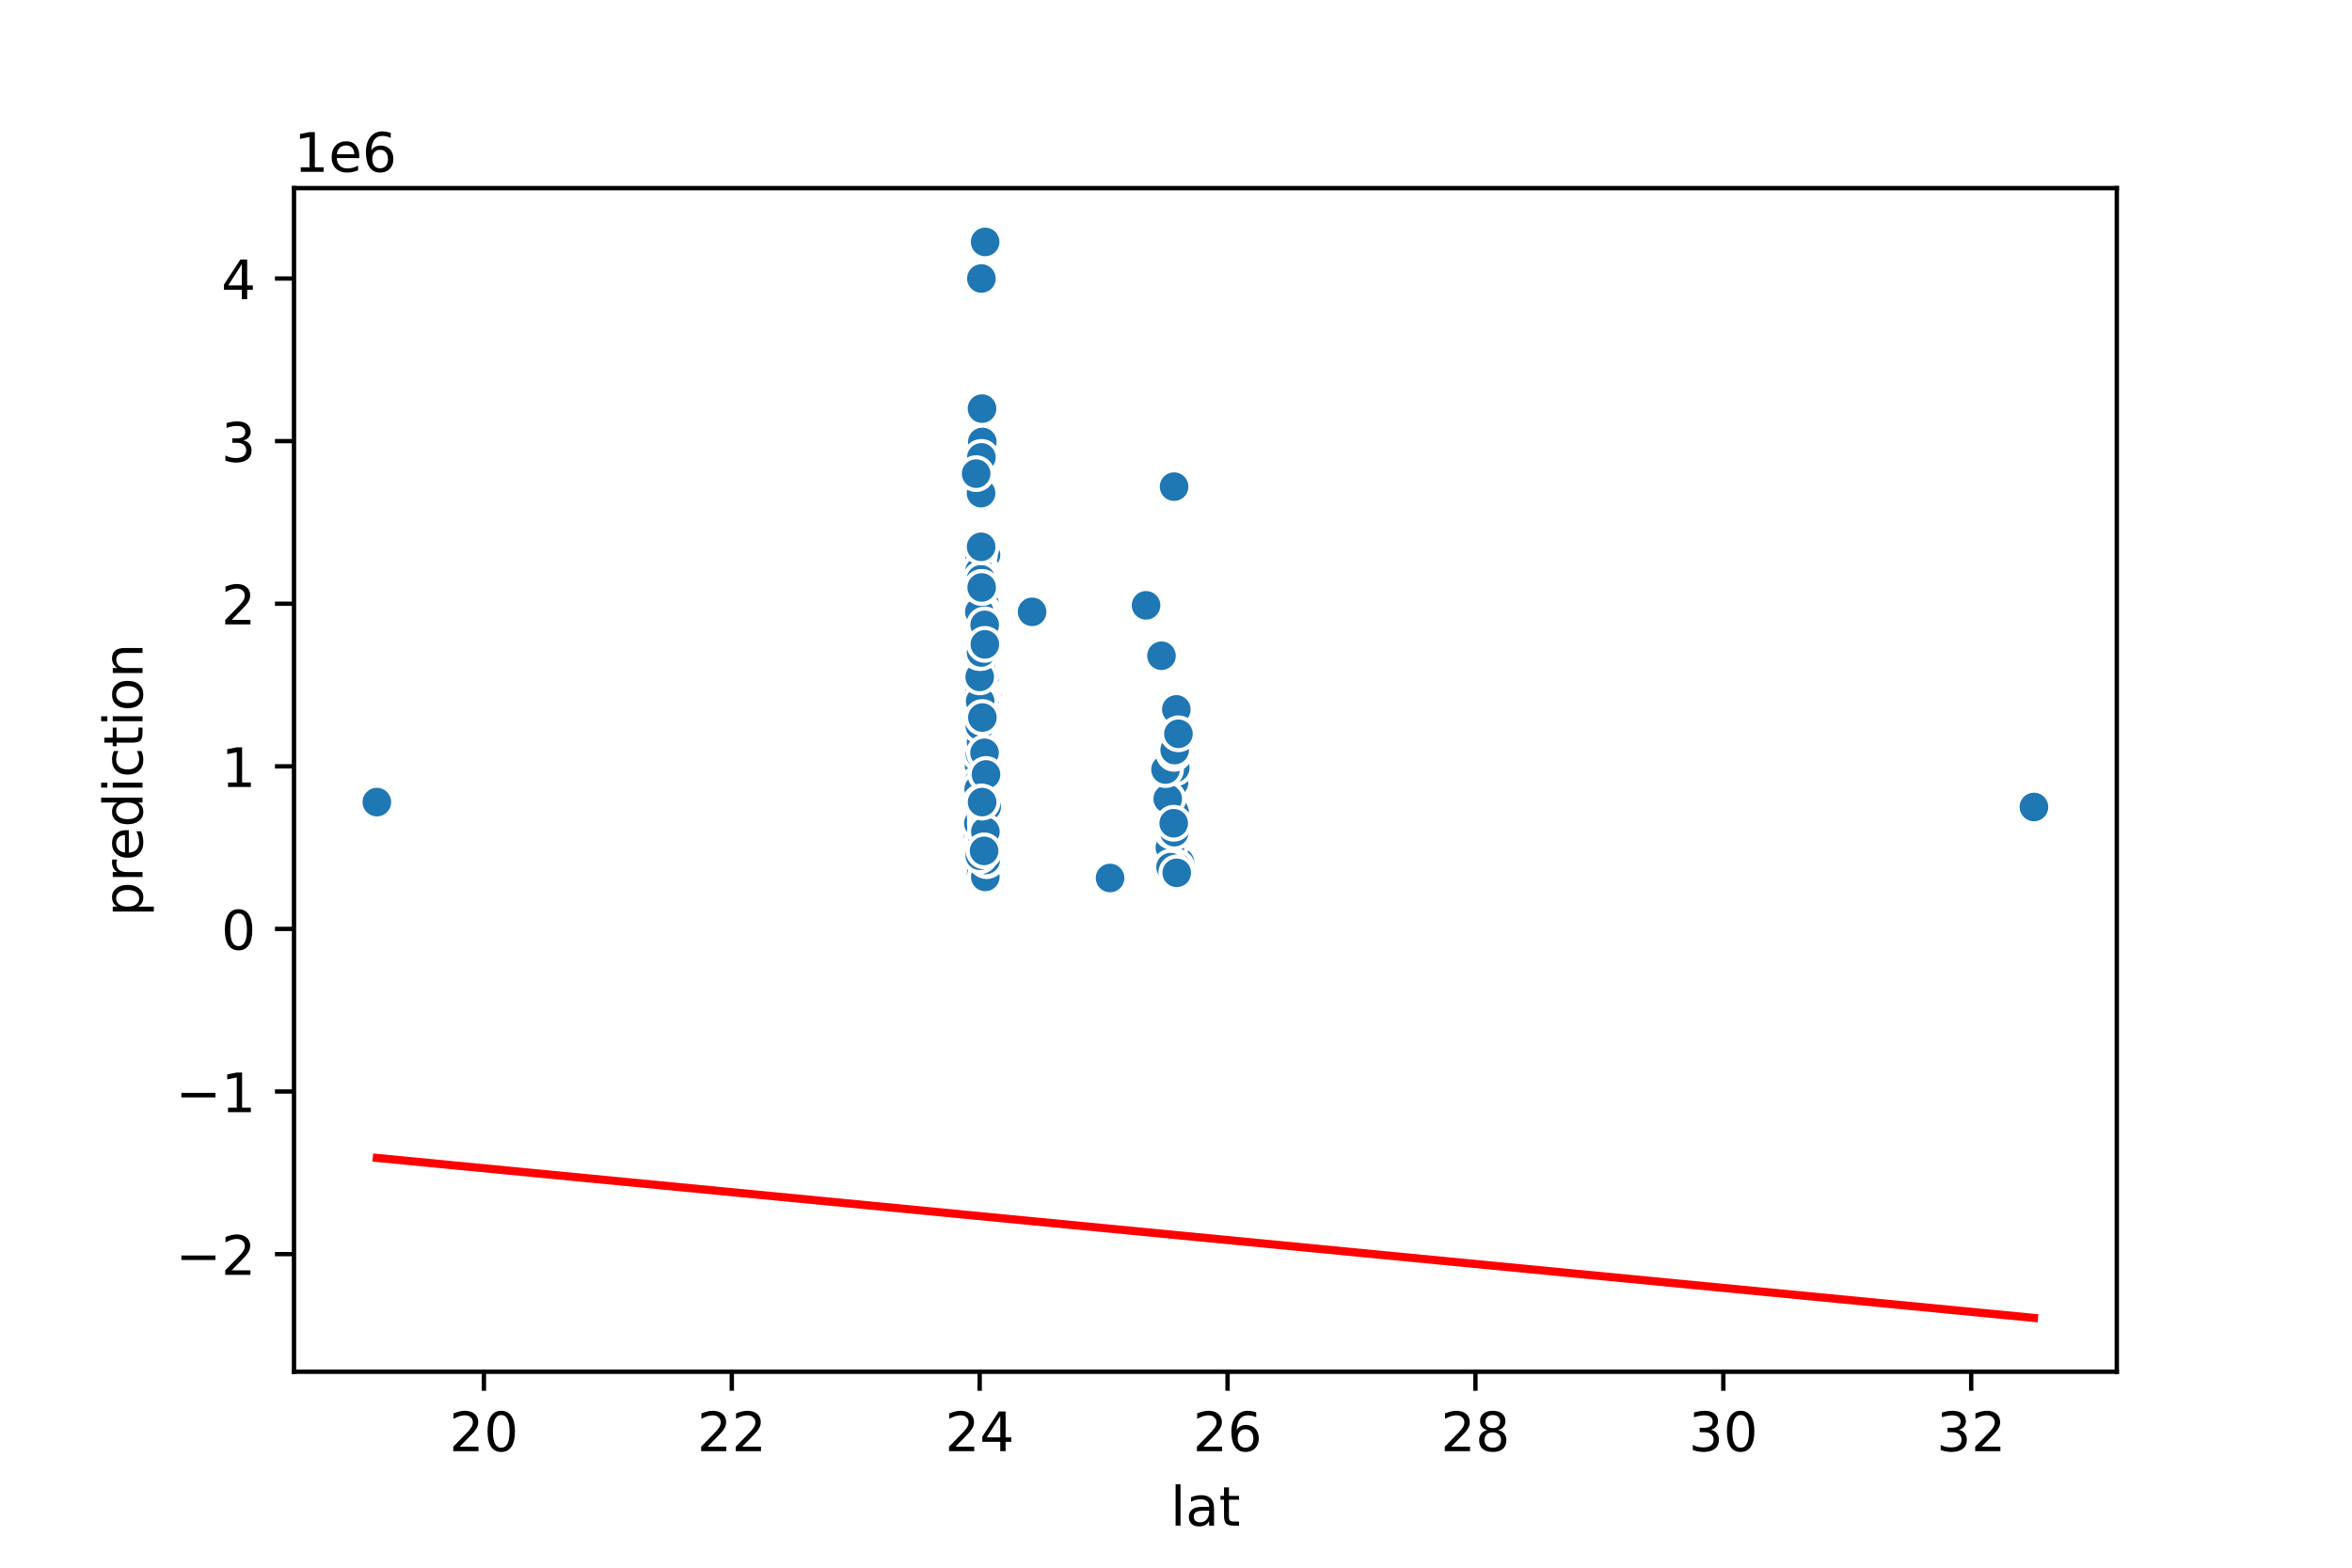 <?xml version="1.0" encoding="utf-8" standalone="no"?>
<!DOCTYPE svg PUBLIC "-//W3C//DTD SVG 1.1//EN"
  "http://www.w3.org/Graphics/SVG/1.1/DTD/svg11.dtd">
<!-- Created with matplotlib (https://matplotlib.org/) -->
<svg height="288pt" version="1.1" viewBox="0 0 432 288" width="432pt" xmlns="http://www.w3.org/2000/svg" xmlns:xlink="http://www.w3.org/1999/xlink">
 <defs>
  <style type="text/css">
*{stroke-linecap:butt;stroke-linejoin:round;}
  </style>
 </defs>
 <g id="figure_1">
  <g id="patch_1">
   <path d="M 0 288 
L 432 288 
L 432 0 
L 0 0 
z
" style="fill:#ffffff;"/>
  </g>
  <g id="axes_1">
   <g id="patch_2">
    <path d="M 54 252 
L 388.8 252 
L 388.8 34.56 
L 54 34.56 
z
" style="fill:#ffffff;"/>
   </g>
   <g id="PathCollection_1">
    <defs>
     <path d="M 0 3 
C 0.796 3 1.559 2.684 2.121 2.121 
C 2.684 1.559 3 0.796 3 0 
C 3 -0.796 2.684 -1.559 2.121 -2.121 
C 1.559 -2.684 0.796 -3 0 -3 
C -0.796 -3 -1.559 -2.684 -2.121 -2.121 
C -2.684 -1.559 -3 -0.796 -3 0 
C -3 0.796 -2.684 1.559 -2.121 2.121 
C -1.559 2.684 -0.796 3 0 3 
z
" id="m198ffb686a" style="stroke:#ffffff;stroke-width:0.75;"/>
    </defs>
    <g clip-path="url(#p51d5e6c3a3)">
     <use style="fill:#1f77b4;stroke:#ffffff;stroke-width:0.75;" x="180.692" xlink:href="#m198ffb686a" y="128.832"/>
     <use style="fill:#1f77b4;stroke:#ffffff;stroke-width:0.75;" x="181.103" xlink:href="#m198ffb686a" y="101.947"/>
     <use style="fill:#1f77b4;stroke:#ffffff;stroke-width:0.75;" x="180.023" xlink:href="#m198ffb686a" y="105.532"/>
     <use style="fill:#1f77b4;stroke:#ffffff;stroke-width:0.75;" x="179.836" xlink:href="#m198ffb686a" y="129.131"/>
     <use style="fill:#1f77b4;stroke:#ffffff;stroke-width:0.75;" x="179.888" xlink:href="#m198ffb686a" y="127.04"/>
     <use style="fill:#1f77b4;stroke:#ffffff;stroke-width:0.75;" x="181.353" xlink:href="#m198ffb686a" y="159.301"/>
     <use style="fill:#1f77b4;stroke:#ffffff;stroke-width:0.75;" x="180.115" xlink:href="#m198ffb686a" y="129.429"/>
     <use style="fill:#1f77b4;stroke:#ffffff;stroke-width:0.75;" x="180.495" xlink:href="#m198ffb686a" y="128.981"/>
     <use style="fill:#1f77b4;stroke:#ffffff;stroke-width:0.75;" x="180.282" xlink:href="#m198ffb686a" y="104.934"/>
     <use style="fill:#1f77b4;stroke:#ffffff;stroke-width:0.75;" x="180.873" xlink:href="#m198ffb686a" y="153.028"/>
     <use style="fill:#1f77b4;stroke:#ffffff;stroke-width:0.75;" x="181.406" xlink:href="#m198ffb686a" y="160.198"/>
     <use style="fill:#1f77b4;stroke:#ffffff;stroke-width:0.75;" x="180.012" xlink:href="#m198ffb686a" y="142.274"/>
     <use style="fill:#1f77b4;stroke:#ffffff;stroke-width:0.75;" x="181.023" xlink:href="#m198ffb686a" y="145.71"/>
     <use style="fill:#1f77b4;stroke:#ffffff;stroke-width:0.75;" x="181.284" xlink:href="#m198ffb686a" y="146.307"/>
     <use style="fill:#1f77b4;stroke:#ffffff;stroke-width:0.75;" x="180.287" xlink:href="#m198ffb686a" y="127.338"/>
     <use style="fill:#1f77b4;stroke:#ffffff;stroke-width:0.75;" x="180.261" xlink:href="#m198ffb686a" y="117.182"/>
     <use style="fill:#1f77b4;stroke:#ffffff;stroke-width:0.75;" x="215.887" xlink:href="#m198ffb686a" y="153.775"/>
     <use style="fill:#1f77b4;stroke:#ffffff;stroke-width:0.75;" x="181.015" xlink:href="#m198ffb686a" y="161.392"/>
     <use style="fill:#1f77b4;stroke:#ffffff;stroke-width:0.75;" x="179.95" xlink:href="#m198ffb686a" y="128.981"/>
     <use style="fill:#1f77b4;stroke:#ffffff;stroke-width:0.75;" x="180.607" xlink:href="#m198ffb686a" y="112.402"/>
     <use style="fill:#1f77b4;stroke:#ffffff;stroke-width:0.75;" x="180.308" xlink:href="#m198ffb686a" y="137.794"/>
     <use style="fill:#1f77b4;stroke:#ffffff;stroke-width:0.75;" x="215.751" xlink:href="#m198ffb686a" y="142.274"/>
     <use style="fill:#1f77b4;stroke:#ffffff;stroke-width:0.75;" x="215.765" xlink:href="#m198ffb686a" y="158.106"/>
     <use style="fill:#1f77b4;stroke:#ffffff;stroke-width:0.75;" x="215.725" xlink:href="#m198ffb686a" y="149.145"/>
     <use style="fill:#1f77b4;stroke:#ffffff;stroke-width:0.75;" x="216.195" xlink:href="#m198ffb686a" y="161.094"/>
     <use style="fill:#1f77b4;stroke:#ffffff;stroke-width:0.75;" x="179.899" xlink:href="#m198ffb686a" y="101.947"/>
     <use style="fill:#1f77b4;stroke:#ffffff;stroke-width:0.75;" x="180.83" xlink:href="#m198ffb686a" y="110.909"/>
     <use style="fill:#1f77b4;stroke:#ffffff;stroke-width:0.75;" x="180.041" xlink:href="#m198ffb686a" y="147.95"/>
     <use style="fill:#1f77b4;stroke:#ffffff;stroke-width:0.75;" x="181.151" xlink:href="#m198ffb686a" y="161.094"/>
     <use style="fill:#1f77b4;stroke:#ffffff;stroke-width:0.75;" x="180.137" xlink:href="#m198ffb686a" y="149.294"/>
     <use style="fill:#1f77b4;stroke:#ffffff;stroke-width:0.75;" x="180.587" xlink:href="#m198ffb686a" y="160.795"/>
     <use style="fill:#1f77b4;stroke:#ffffff;stroke-width:0.75;" x="203.893" xlink:href="#m198ffb686a" y="161.297"/>
     <use style="fill:#1f77b4;stroke:#ffffff;stroke-width:0.75;" x="180.097" xlink:href="#m198ffb686a" y="121.364"/>
     <use style="fill:#1f77b4;stroke:#ffffff;stroke-width:0.75;" x="181.408" xlink:href="#m198ffb686a" y="127.338"/>
     <use style="fill:#1f77b4;stroke:#ffffff;stroke-width:0.75;" x="179.852" xlink:href="#m198ffb686a" y="130.326"/>
     <use style="fill:#1f77b4;stroke:#ffffff;stroke-width:0.75;" x="181.039" xlink:href="#m198ffb686a" y="157.987"/>
     <use style="fill:#1f77b4;stroke:#ffffff;stroke-width:0.75;" x="216.477" xlink:href="#m198ffb686a" y="160.944"/>
     <use style="fill:#1f77b4;stroke:#ffffff;stroke-width:0.75;" x="180.903" xlink:href="#m198ffb686a" y="120.169"/>
     <use style="fill:#1f77b4;stroke:#ffffff;stroke-width:0.75;" x="181.007" xlink:href="#m198ffb686a" y="154.223"/>
     <use style="fill:#1f77b4;stroke:#ffffff;stroke-width:0.75;" x="179.908" xlink:href="#m198ffb686a" y="137.794"/>
     <use style="fill:#1f77b4;stroke:#ffffff;stroke-width:0.75;" x="181.151" xlink:href="#m198ffb686a" y="142.274"/>
     <use style="fill:#1f77b4;stroke:#ffffff;stroke-width:0.75;" x="213.333" xlink:href="#m198ffb686a" y="120.468"/>
     <use style="fill:#1f77b4;stroke:#ffffff;stroke-width:0.75;" x="189.573" xlink:href="#m198ffb686a" y="112.402"/>
     <use style="fill:#1f77b4;stroke:#ffffff;stroke-width:0.75;" x="179.867" xlink:href="#m198ffb686a" y="148.846"/>
     <use style="fill:#1f77b4;stroke:#ffffff;stroke-width:0.75;" x="180.162" xlink:href="#m198ffb686a" y="158.106"/>
     <use style="fill:#1f77b4;stroke:#ffffff;stroke-width:0.75;" x="179.894" xlink:href="#m198ffb686a" y="104.934"/>
     <use style="fill:#1f77b4;stroke:#ffffff;stroke-width:0.75;" x="179.875" xlink:href="#m198ffb686a" y="129.131"/>
     <use style="fill:#1f77b4;stroke:#ffffff;stroke-width:0.75;" x="181.306" xlink:href="#m198ffb686a" y="156.912"/>
     <use style="fill:#1f77b4;stroke:#ffffff;stroke-width:0.75;" x="180.06" xlink:href="#m198ffb686a" y="158.106"/>
     <use style="fill:#1f77b4;stroke:#ffffff;stroke-width:0.75;" x="215.647" xlink:href="#m198ffb686a" y="89.401"/>
     <use style="fill:#1f77b4;stroke:#ffffff;stroke-width:0.75;" x="181.252" xlink:href="#m198ffb686a" y="155.717"/>
     <use style="fill:#1f77b4;stroke:#ffffff;stroke-width:0.75;" x="180.185" xlink:href="#m198ffb686a" y="123.156"/>
     <use style="fill:#1f77b4;stroke:#ffffff;stroke-width:0.75;" x="180.843" xlink:href="#m198ffb686a" y="121.364"/>
     <use style="fill:#1f77b4;stroke:#ffffff;stroke-width:0.75;" x="180.639" xlink:href="#m198ffb686a" y="127.338"/>
     <use style="fill:#1f77b4;stroke:#ffffff;stroke-width:0.75;" x="180.188" xlink:href="#m198ffb686a" y="120.169"/>
     <use style="fill:#1f77b4;stroke:#ffffff;stroke-width:0.75;" x="180.111" xlink:href="#m198ffb686a" y="148.697"/>
     <use style="fill:#1f77b4;stroke:#ffffff;stroke-width:0.75;" x="180.208" xlink:href="#m198ffb686a" y="133.313"/>
     <use style="fill:#1f77b4;stroke:#ffffff;stroke-width:0.75;" x="180.956" xlink:href="#m198ffb686a" y="131.819"/>
     <use style="fill:#1f77b4;stroke:#ffffff;stroke-width:0.75;" x="181.138" xlink:href="#m198ffb686a" y="157.21"/>
     <use style="fill:#1f77b4;stroke:#ffffff;stroke-width:0.75;" x="180.24" xlink:href="#m198ffb686a" y="151.833"/>
     <use style="fill:#1f77b4;stroke:#ffffff;stroke-width:0.75;" x="181.334" xlink:href="#m198ffb686a" y="145.262"/>
     <use style="fill:#1f77b4;stroke:#ffffff;stroke-width:0.75;" x="180.192" xlink:href="#m198ffb686a" y="125.845"/>
     <use style="fill:#1f77b4;stroke:#ffffff;stroke-width:0.75;" x="181.123" xlink:href="#m198ffb686a" y="137.794"/>
     <use style="fill:#1f77b4;stroke:#ffffff;stroke-width:0.75;" x="179.998" xlink:href="#m198ffb686a" y="149.145"/>
     <use style="fill:#1f77b4;stroke:#ffffff;stroke-width:0.75;" x="180.555" xlink:href="#m198ffb686a" y="90.596"/>
     <use style="fill:#1f77b4;stroke:#ffffff;stroke-width:0.75;" x="180.161" xlink:href="#m198ffb686a" y="133.014"/>
     <use style="fill:#1f77b4;stroke:#ffffff;stroke-width:0.75;" x="215.641" xlink:href="#m198ffb686a" y="143.768"/>
     <use style="fill:#1f77b4;stroke:#ffffff;stroke-width:0.75;" x="180.256" xlink:href="#m198ffb686a" y="133.313"/>
     <use style="fill:#1f77b4;stroke:#ffffff;stroke-width:0.75;" x="181.36" xlink:href="#m198ffb686a" y="140.781"/>
     <use style="fill:#1f77b4;stroke:#ffffff;stroke-width:0.75;" x="181.306" xlink:href="#m198ffb686a" y="160.198"/>
     <use style="fill:#1f77b4;stroke:#ffffff;stroke-width:0.75;" x="180.165" xlink:href="#m198ffb686a" y="156.015"/>
     <use style="fill:#1f77b4;stroke:#ffffff;stroke-width:0.75;" x="180.793" xlink:href="#m198ffb686a" y="156.464"/>
     <use style="fill:#1f77b4;stroke:#ffffff;stroke-width:0.75;" x="180.168" xlink:href="#m198ffb686a" y="150.041"/>
     <use style="fill:#1f77b4;stroke:#ffffff;stroke-width:0.75;" x="180.716" xlink:href="#m198ffb686a" y="82.53"/>
     <use style="fill:#1f77b4;stroke:#ffffff;stroke-width:0.75;" x="215.037" xlink:href="#m198ffb686a" y="151.236"/>
     <use style="fill:#1f77b4;stroke:#ffffff;stroke-width:0.75;" x="181.015" xlink:href="#m198ffb686a" y="155.866"/>
     <use style="fill:#1f77b4;stroke:#ffffff;stroke-width:0.75;" x="181.315" xlink:href="#m198ffb686a" y="151.983"/>
     <use style="fill:#1f77b4;stroke:#ffffff;stroke-width:0.75;" x="180.201" xlink:href="#m198ffb686a" y="133.313"/>
     <use style="fill:#1f77b4;stroke:#ffffff;stroke-width:0.75;" x="180.815" xlink:href="#m198ffb686a" y="145.71"/>
     <use style="fill:#1f77b4;stroke:#ffffff;stroke-width:0.75;" x="216.727" xlink:href="#m198ffb686a" y="158.405"/>
     <use style="fill:#1f77b4;stroke:#ffffff;stroke-width:0.75;" x="210.502" xlink:href="#m198ffb686a" y="111.207"/>
     <use style="fill:#1f77b4;stroke:#ffffff;stroke-width:0.75;" x="181.054" xlink:href="#m198ffb686a" y="131.969"/>
     <use style="fill:#1f77b4;stroke:#ffffff;stroke-width:0.75;" x="180.806" xlink:href="#m198ffb686a" y="140.93"/>
     <use style="fill:#1f77b4;stroke:#ffffff;stroke-width:0.75;" x="180.107" xlink:href="#m198ffb686a" y="151.236"/>
     <use style="fill:#1f77b4;stroke:#ffffff;stroke-width:0.75;" x="180.24" xlink:href="#m198ffb686a" y="123.604"/>
     <use style="fill:#1f77b4;stroke:#ffffff;stroke-width:0.75;" x="181.009" xlink:href="#m198ffb686a" y="134.806"/>
     <use style="fill:#1f77b4;stroke:#ffffff;stroke-width:0.75;" x="179.466" xlink:href="#m198ffb686a" y="160.198"/>
     <use style="fill:#1f77b4;stroke:#ffffff;stroke-width:0.75;" x="180.111" xlink:href="#m198ffb686a" y="158.106"/>
     <use style="fill:#1f77b4;stroke:#ffffff;stroke-width:0.75;" x="181.42" xlink:href="#m198ffb686a" y="153.178"/>
     <use style="fill:#1f77b4;stroke:#ffffff;stroke-width:0.75;" x="180.948" xlink:href="#m198ffb686a" y="152.73"/>
     <use style="fill:#1f77b4;stroke:#ffffff;stroke-width:0.75;" x="180.723" xlink:href="#m198ffb686a" y="147.95"/>
     <use style="fill:#1f77b4;stroke:#ffffff;stroke-width:0.75;" x="180.867" xlink:href="#m198ffb686a" y="136.3"/>
     <use style="fill:#1f77b4;stroke:#ffffff;stroke-width:0.75;" x="179.997" xlink:href="#m198ffb686a" y="139.287"/>
     <use style="fill:#1f77b4;stroke:#ffffff;stroke-width:0.75;" x="180.082" xlink:href="#m198ffb686a" y="151.833"/>
     <use style="fill:#1f77b4;stroke:#ffffff;stroke-width:0.75;" x="180.155" xlink:href="#m198ffb686a" y="118.377"/>
     <use style="fill:#1f77b4;stroke:#ffffff;stroke-width:0.75;" x="215.859" xlink:href="#m198ffb686a" y="141.079"/>
     <use style="fill:#1f77b4;stroke:#ffffff;stroke-width:0.75;" x="180.189" xlink:href="#m198ffb686a" y="157.24"/>
     <use style="fill:#1f77b4;stroke:#ffffff;stroke-width:0.75;" x="180.94" xlink:href="#m198ffb686a" y="125.845"/>
     <use style="fill:#1f77b4;stroke:#ffffff;stroke-width:0.75;" x="180.173" xlink:href="#m198ffb686a" y="141.378"/>
     <use style="fill:#1f77b4;stroke:#ffffff;stroke-width:0.75;" x="180.724" xlink:href="#m198ffb686a" y="131.819"/>
     <use style="fill:#1f77b4;stroke:#ffffff;stroke-width:0.75;" x="181.103" xlink:href="#m198ffb686a" y="141.378"/>
     <use style="fill:#1f77b4;stroke:#ffffff;stroke-width:0.75;" x="181.248" xlink:href="#m198ffb686a" y="150.041"/>
     <use style="fill:#1f77b4;stroke:#ffffff;stroke-width:0.75;" x="180.89" xlink:href="#m198ffb686a" y="143.32"/>
     <use style="fill:#1f77b4;stroke:#ffffff;stroke-width:0.75;" x="214.877" xlink:href="#m198ffb686a" y="155.708"/>
     <use style="fill:#1f77b4;stroke:#ffffff;stroke-width:0.75;" x="180.326" xlink:href="#m198ffb686a" y="156.015"/>
     <use style="fill:#1f77b4;stroke:#ffffff;stroke-width:0.75;" x="180.862" xlink:href="#m198ffb686a" y="124.351"/>
     <use style="fill:#1f77b4;stroke:#ffffff;stroke-width:0.75;" x="180.445" xlink:href="#m198ffb686a" y="145.859"/>
     <use style="fill:#1f77b4;stroke:#ffffff;stroke-width:0.75;" x="181.136" xlink:href="#m198ffb686a" y="129.728"/>
     <use style="fill:#1f77b4;stroke:#ffffff;stroke-width:0.75;" x="180.937" xlink:href="#m198ffb686a" y="144.813"/>
     <use style="fill:#1f77b4;stroke:#ffffff;stroke-width:0.75;" x="179.846" xlink:href="#m198ffb686a" y="124.351"/>
     <use style="fill:#1f77b4;stroke:#ffffff;stroke-width:0.75;" x="180.369" xlink:href="#m198ffb686a" y="149.444"/>
     <use style="fill:#1f77b4;stroke:#ffffff;stroke-width:0.75;" x="180.122" xlink:href="#m198ffb686a" y="145.321"/>
     <use style="fill:#1f77b4;stroke:#ffffff;stroke-width:0.75;" x="180.761" xlink:href="#m198ffb686a" y="152.73"/>
     <use style="fill:#1f77b4;stroke:#ffffff;stroke-width:0.75;" x="180.889" xlink:href="#m198ffb686a" y="137.794"/>
     <use style="fill:#1f77b4;stroke:#ffffff;stroke-width:0.75;" x="215.842" xlink:href="#m198ffb686a" y="160.716"/>
     <use style="fill:#1f77b4;stroke:#ffffff;stroke-width:0.75;" x="180.846" xlink:href="#m198ffb686a" y="143.171"/>
     <use style="fill:#1f77b4;stroke:#ffffff;stroke-width:0.75;" x="180.164" xlink:href="#m198ffb686a" y="157.21"/>
     <use style="fill:#1f77b4;stroke:#ffffff;stroke-width:0.75;" x="179.71" xlink:href="#m198ffb686a" y="127.338"/>
     <use style="fill:#1f77b4;stroke:#ffffff;stroke-width:0.75;" x="180.377" xlink:href="#m198ffb686a" y="146.158"/>
     <use style="fill:#1f77b4;stroke:#ffffff;stroke-width:0.75;" x="180.427" xlink:href="#m198ffb686a" y="81.186"/>
     <use style="fill:#1f77b4;stroke:#ffffff;stroke-width:0.75;" x="180.257" xlink:href="#m198ffb686a" y="84.024"/>
     <use style="fill:#1f77b4;stroke:#ffffff;stroke-width:0.75;" x="214.482" xlink:href="#m198ffb686a" y="146.755"/>
     <use style="fill:#1f77b4;stroke:#ffffff;stroke-width:0.75;" x="180.945" xlink:href="#m198ffb686a" y="44.444"/>
     <use style="fill:#1f77b4;stroke:#ffffff;stroke-width:0.75;" x="180.128" xlink:href="#m198ffb686a" y="131.819"/>
     <use style="fill:#1f77b4;stroke:#ffffff;stroke-width:0.75;" x="181.439" xlink:href="#m198ffb686a" y="160.048"/>
     <use style="fill:#1f77b4;stroke:#ffffff;stroke-width:0.75;" x="180.219" xlink:href="#m198ffb686a" y="106.428"/>
     <use style="fill:#1f77b4;stroke:#ffffff;stroke-width:0.75;" x="179.862" xlink:href="#m198ffb686a" y="148.249"/>
     <use style="fill:#1f77b4;stroke:#ffffff;stroke-width:0.75;" x="180.114" xlink:href="#m198ffb686a" y="152.132"/>
     <use style="fill:#1f77b4;stroke:#ffffff;stroke-width:0.75;" x="180.551" xlink:href="#m198ffb686a" y="113.896"/>
     <use style="fill:#1f77b4;stroke:#ffffff;stroke-width:0.75;" x="179.981" xlink:href="#m198ffb686a" y="125.845"/>
     <use style="fill:#1f77b4;stroke:#ffffff;stroke-width:0.75;" x="180.492" xlink:href="#m198ffb686a" y="116.136"/>
     <use style="fill:#1f77b4;stroke:#ffffff;stroke-width:0.75;" x="181.094" xlink:href="#m198ffb686a" y="129.728"/>
     <use style="fill:#1f77b4;stroke:#ffffff;stroke-width:0.75;" x="181.096" xlink:href="#m198ffb686a" y="147.353"/>
     <use style="fill:#1f77b4;stroke:#ffffff;stroke-width:0.75;" x="180.633" xlink:href="#m198ffb686a" y="138.092"/>
     <use style="fill:#1f77b4;stroke:#ffffff;stroke-width:0.75;" x="181.258" xlink:href="#m198ffb686a" y="156.464"/>
     <use style="fill:#1f77b4;stroke:#ffffff;stroke-width:0.75;" x="179.675" xlink:href="#m198ffb686a" y="154.223"/>
     <use style="fill:#1f77b4;stroke:#ffffff;stroke-width:0.75;" x="180.712" xlink:href="#m198ffb686a" y="134.806"/>
     <use style="fill:#1f77b4;stroke:#ffffff;stroke-width:0.75;" x="181.095" xlink:href="#m198ffb686a" y="151.236"/>
     <use style="fill:#1f77b4;stroke:#ffffff;stroke-width:0.75;" x="180.568" xlink:href="#m198ffb686a" y="148.249"/>
     <use style="fill:#1f77b4;stroke:#ffffff;stroke-width:0.75;" x="180.095" xlink:href="#m198ffb686a" y="127.04"/>
     <use style="fill:#1f77b4;stroke:#ffffff;stroke-width:0.75;" x="181.013" xlink:href="#m198ffb686a" y="161.094"/>
     <use style="fill:#1f77b4;stroke:#ffffff;stroke-width:0.75;" x="180.591" xlink:href="#m198ffb686a" y="133.313"/>
     <use style="fill:#1f77b4;stroke:#ffffff;stroke-width:0.75;" x="180.087" xlink:href="#m198ffb686a" y="144.067"/>
     <use style="fill:#1f77b4;stroke:#ffffff;stroke-width:0.75;" x="180.974" xlink:href="#m198ffb686a" y="160.795"/>
     <use style="fill:#1f77b4;stroke:#ffffff;stroke-width:0.75;" x="180.559" xlink:href="#m198ffb686a" y="152.132"/>
     <use style="fill:#1f77b4;stroke:#ffffff;stroke-width:0.75;" x="180.074" xlink:href="#m198ffb686a" y="151.236"/>
     <use style="fill:#1f77b4;stroke:#ffffff;stroke-width:0.75;" x="180.169" xlink:href="#m198ffb686a" y="134.806"/>
     <use style="fill:#1f77b4;stroke:#ffffff;stroke-width:0.75;" x="181.318" xlink:href="#m198ffb686a" y="159.899"/>
     <use style="fill:#1f77b4;stroke:#ffffff;stroke-width:0.75;" x="179.955" xlink:href="#m198ffb686a" y="152.879"/>
     <use style="fill:#1f77b4;stroke:#ffffff;stroke-width:0.75;" x="180.959" xlink:href="#m198ffb686a" y="154.223"/>
     <use style="fill:#1f77b4;stroke:#ffffff;stroke-width:0.75;" x="180.276" xlink:href="#m198ffb686a" y="135.105"/>
     <use style="fill:#1f77b4;stroke:#ffffff;stroke-width:0.75;" x="181.259" xlink:href="#m198ffb686a" y="159.899"/>
     <use style="fill:#1f77b4;stroke:#ffffff;stroke-width:0.75;" x="181.205" xlink:href="#m198ffb686a" y="150.34"/>
     <use style="fill:#1f77b4;stroke:#ffffff;stroke-width:0.75;" x="214.077" xlink:href="#m198ffb686a" y="141.378"/>
     <use style="fill:#1f77b4;stroke:#ffffff;stroke-width:0.75;" x="181.103" xlink:href="#m198ffb686a" y="145.262"/>
     <use style="fill:#1f77b4;stroke:#ffffff;stroke-width:0.75;" x="179.918" xlink:href="#m198ffb686a" y="148.249"/>
     <use style="fill:#1f77b4;stroke:#ffffff;stroke-width:0.75;" x="180.793" xlink:href="#m198ffb686a" y="157.21"/>
     <use style="fill:#1f77b4;stroke:#ffffff;stroke-width:0.75;" x="180.683" xlink:href="#m198ffb686a" y="130.326"/>
     <use style="fill:#1f77b4;stroke:#ffffff;stroke-width:0.75;" x="180.255" xlink:href="#m198ffb686a" y="51.165"/>
     <use style="fill:#1f77b4;stroke:#ffffff;stroke-width:0.75;" x="180.241" xlink:href="#m198ffb686a" y="119.87"/>
     <use style="fill:#1f77b4;stroke:#ffffff;stroke-width:0.75;" x="181.365" xlink:href="#m198ffb686a" y="156.762"/>
     <use style="fill:#1f77b4;stroke:#ffffff;stroke-width:0.75;" x="181.226" xlink:href="#m198ffb686a" y="157.21"/>
     <use style="fill:#1f77b4;stroke:#ffffff;stroke-width:0.75;" x="216.101" xlink:href="#m198ffb686a" y="160.795"/>
     <use style="fill:#1f77b4;stroke:#ffffff;stroke-width:0.75;" x="179.674" xlink:href="#m198ffb686a" y="160.795"/>
     <use style="fill:#1f77b4;stroke:#ffffff;stroke-width:0.75;" x="180.209" xlink:href="#m198ffb686a" y="127.338"/>
     <use style="fill:#1f77b4;stroke:#ffffff;stroke-width:0.75;" x="180.045" xlink:href="#m198ffb686a" y="142.005"/>
     <use style="fill:#1f77b4;stroke:#ffffff;stroke-width:0.75;" x="180.695" xlink:href="#m198ffb686a" y="122.858"/>
     <use style="fill:#1f77b4;stroke:#ffffff;stroke-width:0.75;" x="180.149" xlink:href="#m198ffb686a" y="122.26"/>
     <use style="fill:#1f77b4;stroke:#ffffff;stroke-width:0.75;" x="181.121" xlink:href="#m198ffb686a" y="131.819"/>
     <use style="fill:#1f77b4;stroke:#ffffff;stroke-width:0.75;" x="181.213" xlink:href="#m198ffb686a" y="142.274"/>
     <use style="fill:#1f77b4;stroke:#ffffff;stroke-width:0.75;" x="180.95" xlink:href="#m198ffb686a" y="160.198"/>
     <use style="fill:#1f77b4;stroke:#ffffff;stroke-width:0.75;" x="180.955" xlink:href="#m198ffb686a" y="153.327"/>
     <use style="fill:#1f77b4;stroke:#ffffff;stroke-width:0.75;" x="181.064" xlink:href="#m198ffb686a" y="154.223"/>
     <use style="fill:#1f77b4;stroke:#ffffff;stroke-width:0.75;" x="373.582" xlink:href="#m198ffb686a" y="148.249"/>
     <use style="fill:#1f77b4;stroke:#ffffff;stroke-width:0.75;" x="179.545" xlink:href="#m198ffb686a" y="147.054"/>
     <use style="fill:#1f77b4;stroke:#ffffff;stroke-width:0.75;" x="180.618" xlink:href="#m198ffb686a" y="113.896"/>
     <use style="fill:#1f77b4;stroke:#ffffff;stroke-width:0.75;" x="180.343" xlink:href="#m198ffb686a" y="152.73"/>
     <use style="fill:#1f77b4;stroke:#ffffff;stroke-width:0.75;" x="180.875" xlink:href="#m198ffb686a" y="146.755"/>
     <use style="fill:#1f77b4;stroke:#ffffff;stroke-width:0.75;" x="180.732" xlink:href="#m198ffb686a" y="155.119"/>
     <use style="fill:#1f77b4;stroke:#ffffff;stroke-width:0.75;" x="180.227" xlink:href="#m198ffb686a" y="114.195"/>
     <use style="fill:#1f77b4;stroke:#ffffff;stroke-width:0.75;" x="179.895" xlink:href="#m198ffb686a" y="149.503"/>
     <use style="fill:#1f77b4;stroke:#ffffff;stroke-width:0.75;" x="216.124" xlink:href="#m198ffb686a" y="159.301"/>
     <use style="fill:#1f77b4;stroke:#ffffff;stroke-width:0.75;" x="215.008" xlink:href="#m198ffb686a" y="159.301"/>
     <use style="fill:#1f77b4;stroke:#ffffff;stroke-width:0.75;" x="180.886" xlink:href="#m198ffb686a" y="149.892"/>
     <use style="fill:#1f77b4;stroke:#ffffff;stroke-width:0.75;" x="181.222" xlink:href="#m198ffb686a" y="161.392"/>
     <use style="fill:#1f77b4;stroke:#ffffff;stroke-width:0.75;" x="179.63" xlink:href="#m198ffb686a" y="159.899"/>
     <use style="fill:#1f77b4;stroke:#ffffff;stroke-width:0.75;" x="179.883" xlink:href="#m198ffb686a" y="141.378"/>
     <use style="fill:#1f77b4;stroke:#ffffff;stroke-width:0.75;" x="180.605" xlink:href="#m198ffb686a" y="112.402"/>
     <use style="fill:#1f77b4;stroke:#ffffff;stroke-width:0.75;" x="216.059" xlink:href="#m198ffb686a" y="130.326"/>
     <use style="fill:#1f77b4;stroke:#ffffff;stroke-width:0.75;" x="181.514" xlink:href="#m198ffb686a" y="158.853"/>
     <use style="fill:#1f77b4;stroke:#ffffff;stroke-width:0.75;" x="180.196" xlink:href="#m198ffb686a" y="90.596"/>
     <use style="fill:#1f77b4;stroke:#ffffff;stroke-width:0.75;" x="180.352" xlink:href="#m198ffb686a" y="143.768"/>
     <use style="fill:#1f77b4;stroke:#ffffff;stroke-width:0.75;" x="180.281" xlink:href="#m198ffb686a" y="157.509"/>
     <use style="fill:#1f77b4;stroke:#ffffff;stroke-width:0.75;" x="180.901" xlink:href="#m198ffb686a" y="129.728"/>
     <use style="fill:#1f77b4;stroke:#ffffff;stroke-width:0.75;" x="179.656" xlink:href="#m198ffb686a" y="157.21"/>
     <use style="fill:#1f77b4;stroke:#ffffff;stroke-width:0.75;" x="180.169" xlink:href="#m198ffb686a" y="134.806"/>
     <use style="fill:#1f77b4;stroke:#ffffff;stroke-width:0.75;" x="180.304" xlink:href="#m198ffb686a" y="156.314"/>
     <use style="fill:#1f77b4;stroke:#ffffff;stroke-width:0.75;" x="180.386" xlink:href="#m198ffb686a" y="116.883"/>
     <use style="fill:#1f77b4;stroke:#ffffff;stroke-width:0.75;" x="179.878" xlink:href="#m198ffb686a" y="112.402"/>
     <use style="fill:#1f77b4;stroke:#ffffff;stroke-width:0.75;" x="180.162" xlink:href="#m198ffb686a" y="158.704"/>
     <use style="fill:#1f77b4;stroke:#ffffff;stroke-width:0.75;" x="181.319" xlink:href="#m198ffb686a" y="157.21"/>
     <use style="fill:#1f77b4;stroke:#ffffff;stroke-width:0.75;" x="180.247" xlink:href="#m198ffb686a" y="159.301"/>
     <use style="fill:#1f77b4;stroke:#ffffff;stroke-width:0.75;" x="179.841" xlink:href="#m198ffb686a" y="140.781"/>
     <use style="fill:#1f77b4;stroke:#ffffff;stroke-width:0.75;" x="179.61" xlink:href="#m198ffb686a" y="153.327"/>
     <use style="fill:#1f77b4;stroke:#ffffff;stroke-width:0.75;" x="181.284" xlink:href="#m198ffb686a" y="161.392"/>
     <use style="fill:#1f77b4;stroke:#ffffff;stroke-width:0.75;" x="180.573" xlink:href="#m198ffb686a" y="157.808"/>
     <use style="fill:#1f77b4;stroke:#ffffff;stroke-width:0.75;" x="69.218" xlink:href="#m198ffb686a" y="147.353"/>
     <use style="fill:#1f77b4;stroke:#ffffff;stroke-width:0.75;" x="179.487" xlink:href="#m198ffb686a" y="144.067"/>
     <use style="fill:#1f77b4;stroke:#ffffff;stroke-width:0.75;" x="215.633" xlink:href="#m198ffb686a" y="138.391"/>
     <use style="fill:#1f77b4;stroke:#ffffff;stroke-width:0.75;" x="181.382" xlink:href="#m198ffb686a" y="159.6"/>
     <use style="fill:#1f77b4;stroke:#ffffff;stroke-width:0.75;" x="180.241" xlink:href="#m198ffb686a" y="131.819"/>
     <use style="fill:#1f77b4;stroke:#ffffff;stroke-width:0.75;" x="179.956" xlink:href="#m198ffb686a" y="137.794"/>
     <use style="fill:#1f77b4;stroke:#ffffff;stroke-width:0.75;" x="180.737" xlink:href="#m198ffb686a" y="159.899"/>
     <use style="fill:#1f77b4;stroke:#ffffff;stroke-width:0.75;" x="215.26" xlink:href="#m198ffb686a" y="152.73"/>
     <use style="fill:#1f77b4;stroke:#ffffff;stroke-width:0.75;" x="179.289" xlink:href="#m198ffb686a" y="87.011"/>
     <use style="fill:#1f77b4;stroke:#ffffff;stroke-width:0.75;" x="180.692" xlink:href="#m198ffb686a" y="152.73"/>
     <use style="fill:#1f77b4;stroke:#ffffff;stroke-width:0.75;" x="180.004" xlink:href="#m198ffb686a" y="138.54"/>
     <use style="fill:#1f77b4;stroke:#ffffff;stroke-width:0.75;" x="180.033" xlink:href="#m198ffb686a" y="148.249"/>
     <use style="fill:#1f77b4;stroke:#ffffff;stroke-width:0.75;" x="181.094" xlink:href="#m198ffb686a" y="149.145"/>
     <use style="fill:#1f77b4;stroke:#ffffff;stroke-width:0.75;" x="181.002" xlink:href="#m198ffb686a" y="158.405"/>
     <use style="fill:#1f77b4;stroke:#ffffff;stroke-width:0.75;" x="180.409" xlink:href="#m198ffb686a" y="119.87"/>
     <use style="fill:#1f77b4;stroke:#ffffff;stroke-width:0.75;" x="180.756" xlink:href="#m198ffb686a" y="131.222"/>
     <use style="fill:#1f77b4;stroke:#ffffff;stroke-width:0.75;" x="180.199" xlink:href="#m198ffb686a" y="136.3"/>
     <use style="fill:#1f77b4;stroke:#ffffff;stroke-width:0.75;" x="180.175" xlink:href="#m198ffb686a" y="106.428"/>
     <use style="fill:#1f77b4;stroke:#ffffff;stroke-width:0.75;" x="180.625" xlink:href="#m198ffb686a" y="160.198"/>
     <use style="fill:#1f77b4;stroke:#ffffff;stroke-width:0.75;" x="181.092" xlink:href="#m198ffb686a" y="159.152"/>
     <use style="fill:#1f77b4;stroke:#ffffff;stroke-width:0.75;" x="180.172" xlink:href="#m198ffb686a" y="159.003"/>
     <use style="fill:#1f77b4;stroke:#ffffff;stroke-width:0.75;" x="180.383" xlink:href="#m198ffb686a" y="153.327"/>
     <use style="fill:#1f77b4;stroke:#ffffff;stroke-width:0.75;" x="181.101" xlink:href="#m198ffb686a" y="147.95"/>
     <use style="fill:#1f77b4;stroke:#ffffff;stroke-width:0.75;" x="179.861" xlink:href="#m198ffb686a" y="119.87"/>
     <use style="fill:#1f77b4;stroke:#ffffff;stroke-width:0.75;" x="181.304" xlink:href="#m198ffb686a" y="157.21"/>
     <use style="fill:#1f77b4;stroke:#ffffff;stroke-width:0.75;" x="181.27" xlink:href="#m198ffb686a" y="156.015"/>
     <use style="fill:#1f77b4;stroke:#ffffff;stroke-width:0.75;" x="180.371" xlink:href="#m198ffb686a" y="145.262"/>
     <use style="fill:#1f77b4;stroke:#ffffff;stroke-width:0.75;" x="180.303" xlink:href="#m198ffb686a" y="118.377"/>
     <use style="fill:#1f77b4;stroke:#ffffff;stroke-width:0.75;" x="179.853" xlink:href="#m198ffb686a" y="120.169"/>
     <use style="fill:#1f77b4;stroke:#ffffff;stroke-width:0.75;" x="215.755" xlink:href="#m198ffb686a" y="137.794"/>
     <use style="fill:#1f77b4;stroke:#ffffff;stroke-width:0.75;" x="180.19" xlink:href="#m198ffb686a" y="159.182"/>
     <use style="fill:#1f77b4;stroke:#ffffff;stroke-width:0.75;" x="215.696" xlink:href="#m198ffb686a" y="152.879"/>
     <use style="fill:#1f77b4;stroke:#ffffff;stroke-width:0.75;" x="181.315" xlink:href="#m198ffb686a" y="151.983"/>
     <use style="fill:#1f77b4;stroke:#ffffff;stroke-width:0.75;" x="179.962" xlink:href="#m198ffb686a" y="133.313"/>
     <use style="fill:#1f77b4;stroke:#ffffff;stroke-width:0.75;" x="179.985" xlink:href="#m198ffb686a" y="148.249"/>
     <use style="fill:#1f77b4;stroke:#ffffff;stroke-width:0.75;" x="180.359" xlink:href="#m198ffb686a" y="157.24"/>
     <use style="fill:#1f77b4;stroke:#ffffff;stroke-width:0.75;" x="216.447" xlink:href="#m198ffb686a" y="134.806"/>
     <use style="fill:#1f77b4;stroke:#ffffff;stroke-width:0.75;" x="181.256" xlink:href="#m198ffb686a" y="160.198"/>
     <use style="fill:#1f77b4;stroke:#ffffff;stroke-width:0.75;" x="180.027" xlink:href="#m198ffb686a" y="145.262"/>
     <use style="fill:#1f77b4;stroke:#ffffff;stroke-width:0.75;" x="180.859" xlink:href="#m198ffb686a" y="114.792"/>
     <use style="fill:#1f77b4;stroke:#ffffff;stroke-width:0.75;" x="180.859" xlink:href="#m198ffb686a" y="151.535"/>
     <use style="fill:#1f77b4;stroke:#ffffff;stroke-width:0.75;" x="180.369" xlink:href="#m198ffb686a" y="107.922"/>
     <use style="fill:#1f77b4;stroke:#ffffff;stroke-width:0.75;" x="179.794" xlink:href="#m198ffb686a" y="157.808"/>
     <use style="fill:#1f77b4;stroke:#ffffff;stroke-width:0.75;" x="180.373" xlink:href="#m198ffb686a" y="75.062"/>
     <use style="fill:#1f77b4;stroke:#ffffff;stroke-width:0.75;" x="180.31" xlink:href="#m198ffb686a" y="107.922"/>
     <use style="fill:#1f77b4;stroke:#ffffff;stroke-width:0.75;" x="179.86" xlink:href="#m198ffb686a" y="149.742"/>
     <use style="fill:#1f77b4;stroke:#ffffff;stroke-width:0.75;" x="180.213" xlink:href="#m198ffb686a" y="160.496"/>
     <use style="fill:#1f77b4;stroke:#ffffff;stroke-width:0.75;" x="179.916" xlink:href="#m198ffb686a" y="128.832"/>
     <use style="fill:#1f77b4;stroke:#ffffff;stroke-width:0.75;" x="179.874" xlink:href="#m198ffb686a" y="127.374"/>
     <use style="fill:#1f77b4;stroke:#ffffff;stroke-width:0.75;" x="180.971" xlink:href="#m198ffb686a" y="161.094"/>
     <use style="fill:#1f77b4;stroke:#ffffff;stroke-width:0.75;" x="181.238" xlink:href="#m198ffb686a" y="158.106"/>
     <use style="fill:#1f77b4;stroke:#ffffff;stroke-width:0.75;" x="179.256" xlink:href="#m198ffb686a" y="119.87"/>
     <use style="fill:#1f77b4;stroke:#ffffff;stroke-width:0.75;" x="181.049" xlink:href="#m198ffb686a" y="157.987"/>
     <use style="fill:#1f77b4;stroke:#ffffff;stroke-width:0.75;" x="180.527" xlink:href="#m198ffb686a" y="154.223"/>
     <use style="fill:#1f77b4;stroke:#ffffff;stroke-width:0.75;" x="181.068" xlink:href="#m198ffb686a" y="145.262"/>
     <use style="fill:#1f77b4;stroke:#ffffff;stroke-width:0.75;" x="180.36" xlink:href="#m198ffb686a" y="145.262"/>
     <use style="fill:#1f77b4;stroke:#ffffff;stroke-width:0.75;" x="216.134" xlink:href="#m198ffb686a" y="160.347"/>
     <use style="fill:#1f77b4;stroke:#ffffff;stroke-width:0.75;" x="180.835" xlink:href="#m198ffb686a" y="138.301"/>
     <use style="fill:#1f77b4;stroke:#ffffff;stroke-width:0.75;" x="180.206" xlink:href="#m198ffb686a" y="131.072"/>
     <use style="fill:#1f77b4;stroke:#ffffff;stroke-width:0.75;" x="180.032" xlink:href="#m198ffb686a" y="128.832"/>
     <use style="fill:#1f77b4;stroke:#ffffff;stroke-width:0.75;" x="215.578" xlink:href="#m198ffb686a" y="151.236"/>
     <use style="fill:#1f77b4;stroke:#ffffff;stroke-width:0.75;" x="179.703" xlink:href="#m198ffb686a" y="151.236"/>
     <use style="fill:#1f77b4;stroke:#ffffff;stroke-width:0.75;" x="179.948" xlink:href="#m198ffb686a" y="124.351"/>
     <use style="fill:#1f77b4;stroke:#ffffff;stroke-width:0.75;" x="180.979" xlink:href="#m198ffb686a" y="151.236"/>
     <use style="fill:#1f77b4;stroke:#ffffff;stroke-width:0.75;" x="179.756" xlink:href="#m198ffb686a" y="144.963"/>
     <use style="fill:#1f77b4;stroke:#ffffff;stroke-width:0.75;" x="180.949" xlink:href="#m198ffb686a" y="149.802"/>
     <use style="fill:#1f77b4;stroke:#ffffff;stroke-width:0.75;" x="179.975" xlink:href="#m198ffb686a" y="157.21"/>
     <use style="fill:#1f77b4;stroke:#ffffff;stroke-width:0.75;" x="181.103" xlink:href="#m198ffb686a" y="142.274"/>
     <use style="fill:#1f77b4;stroke:#ffffff;stroke-width:0.75;" x="180.123" xlink:href="#m198ffb686a" y="147.353"/>
     <use style="fill:#1f77b4;stroke:#ffffff;stroke-width:0.75;" x="179.87" xlink:href="#m198ffb686a" y="119.87"/>
     <use style="fill:#1f77b4;stroke:#ffffff;stroke-width:0.75;" x="180.437" xlink:href="#m198ffb686a" y="131.819"/>
     <use style="fill:#1f77b4;stroke:#ffffff;stroke-width:0.75;" x="180.862" xlink:href="#m198ffb686a" y="148.249"/>
     <use style="fill:#1f77b4;stroke:#ffffff;stroke-width:0.75;" x="181.056" xlink:href="#m198ffb686a" y="151.236"/>
     <use style="fill:#1f77b4;stroke:#ffffff;stroke-width:0.75;" x="180.204" xlink:href="#m198ffb686a" y="100.454"/>
     <use style="fill:#1f77b4;stroke:#ffffff;stroke-width:0.75;" x="181.229" xlink:href="#m198ffb686a" y="148.249"/>
     <use style="fill:#1f77b4;stroke:#ffffff;stroke-width:0.75;" x="180.99" xlink:href="#m198ffb686a" y="152.789"/>
     <use style="fill:#1f77b4;stroke:#ffffff;stroke-width:0.75;" x="180.201" xlink:href="#m198ffb686a" y="119.87"/>
     <use style="fill:#1f77b4;stroke:#ffffff;stroke-width:0.75;" x="180.89" xlink:href="#m198ffb686a" y="118.377"/>
     <use style="fill:#1f77b4;stroke:#ffffff;stroke-width:0.75;" x="180.754" xlink:href="#m198ffb686a" y="156.314"/>
     <use style="fill:#1f77b4;stroke:#ffffff;stroke-width:0.75;" x="180.39" xlink:href="#m198ffb686a" y="147.353"/>
    </g>
   </g>
   <g id="PolyCollection_1">
    <path clip-path="url(#p51d5e6c3a3)" d="M 180.793 223.498 
L 180.793 223.498 
L 180.793 223.498 
L 180.793 223.498 
z
" style="fill:#ff0000;fill-opacity:0.2;stroke:#ff0000;stroke-opacity:0.2;"/>
    <path clip-path="url(#p51d5e6c3a3)" d="M 181.315 223.548 
L 181.315 223.548 
L 181.315 223.548 
L 181.315 223.548 
z
" style="fill:#ff0000;fill-opacity:0.2;stroke:#ff0000;stroke-opacity:0.2;"/>
   </g>
   <g id="matplotlib.axis_1">
    <g id="xtick_1">
     <g id="line2d_1">
      <defs>
       <path d="M 0 0 
L 0 3.5 
" id="mae0c60fe40" style="stroke:#000000;stroke-width:0.8;"/>
      </defs>
      <g>
       <use style="stroke:#000000;stroke-width:0.8;" x="88.884" xlink:href="#mae0c60fe40" y="252"/>
      </g>
     </g>
     <g id="text_1">
      <!-- 20 -->
      <defs>
       <path d="M 19.188 8.297 
L 53.609 8.297 
L 53.609 0 
L 7.328 0 
L 7.328 8.297 
Q 12.938 14.109 22.625 23.891 
Q 32.328 33.688 34.812 36.531 
Q 39.547 41.844 41.422 45.531 
Q 43.312 49.219 43.312 52.781 
Q 43.312 58.594 39.234 62.25 
Q 35.156 65.922 28.609 65.922 
Q 23.969 65.922 18.812 64.312 
Q 13.672 62.703 7.812 59.422 
L 7.812 69.391 
Q 13.766 71.781 18.938 73 
Q 24.125 74.219 28.422 74.219 
Q 39.75 74.219 46.484 68.547 
Q 53.219 62.891 53.219 53.422 
Q 53.219 48.922 51.531 44.891 
Q 49.859 40.875 45.406 35.406 
Q 44.188 33.984 37.641 27.219 
Q 31.109 20.453 19.188 8.297 
z
" id="DejaVuSans-50"/>
       <path d="M 31.781 66.406 
Q 24.172 66.406 20.328 58.906 
Q 16.5 51.422 16.5 36.375 
Q 16.5 21.391 20.328 13.891 
Q 24.172 6.391 31.781 6.391 
Q 39.453 6.391 43.281 13.891 
Q 47.125 21.391 47.125 36.375 
Q 47.125 51.422 43.281 58.906 
Q 39.453 66.406 31.781 66.406 
z
M 31.781 74.219 
Q 44.047 74.219 50.516 64.516 
Q 56.984 54.828 56.984 36.375 
Q 56.984 17.969 50.516 8.266 
Q 44.047 -1.422 31.781 -1.422 
Q 19.531 -1.422 13.062 8.266 
Q 6.594 17.969 6.594 36.375 
Q 6.594 54.828 13.062 64.516 
Q 19.531 74.219 31.781 74.219 
z
" id="DejaVuSans-48"/>
      </defs>
      <g transform="translate(82.522 266.598)scale(0.1 -0.1)">
       <use xlink:href="#DejaVuSans-50"/>
       <use x="63.623" xlink:href="#DejaVuSans-48"/>
      </g>
     </g>
    </g>
    <g id="xtick_2">
     <g id="line2d_2">
      <g>
       <use style="stroke:#000000;stroke-width:0.8;" x="134.413" xlink:href="#mae0c60fe40" y="252"/>
      </g>
     </g>
     <g id="text_2">
      <!-- 22 -->
      <g transform="translate(128.05 266.598)scale(0.1 -0.1)">
       <use xlink:href="#DejaVuSans-50"/>
       <use x="63.623" xlink:href="#DejaVuSans-50"/>
      </g>
     </g>
    </g>
    <g id="xtick_3">
     <g id="line2d_3">
      <g>
       <use style="stroke:#000000;stroke-width:0.8;" x="179.942" xlink:href="#mae0c60fe40" y="252"/>
      </g>
     </g>
     <g id="text_3">
      <!-- 24 -->
      <defs>
       <path d="M 37.797 64.312 
L 12.891 25.391 
L 37.797 25.391 
z
M 35.203 72.906 
L 47.609 72.906 
L 47.609 25.391 
L 58.016 25.391 
L 58.016 17.188 
L 47.609 17.188 
L 47.609 0 
L 37.797 0 
L 37.797 17.188 
L 4.891 17.188 
L 4.891 26.703 
z
" id="DejaVuSans-52"/>
      </defs>
      <g transform="translate(173.579 266.598)scale(0.1 -0.1)">
       <use xlink:href="#DejaVuSans-50"/>
       <use x="63.623" xlink:href="#DejaVuSans-52"/>
      </g>
     </g>
    </g>
    <g id="xtick_4">
     <g id="line2d_4">
      <g>
       <use style="stroke:#000000;stroke-width:0.8;" x="225.47" xlink:href="#mae0c60fe40" y="252"/>
      </g>
     </g>
     <g id="text_4">
      <!-- 26 -->
      <defs>
       <path d="M 33.016 40.375 
Q 26.375 40.375 22.484 35.828 
Q 18.609 31.297 18.609 23.391 
Q 18.609 15.531 22.484 10.953 
Q 26.375 6.391 33.016 6.391 
Q 39.656 6.391 43.531 10.953 
Q 47.406 15.531 47.406 23.391 
Q 47.406 31.297 43.531 35.828 
Q 39.656 40.375 33.016 40.375 
z
M 52.594 71.297 
L 52.594 62.312 
Q 48.875 64.062 45.094 64.984 
Q 41.312 65.922 37.594 65.922 
Q 27.828 65.922 22.672 59.328 
Q 17.531 52.734 16.797 39.406 
Q 19.672 43.656 24.016 45.922 
Q 28.375 48.188 33.594 48.188 
Q 44.578 48.188 50.953 41.516 
Q 57.328 34.859 57.328 23.391 
Q 57.328 12.156 50.688 5.359 
Q 44.047 -1.422 33.016 -1.422 
Q 20.359 -1.422 13.672 8.266 
Q 6.984 17.969 6.984 36.375 
Q 6.984 53.656 15.188 63.938 
Q 23.391 74.219 37.203 74.219 
Q 40.922 74.219 44.703 73.484 
Q 48.484 72.75 52.594 71.297 
z
" id="DejaVuSans-54"/>
      </defs>
      <g transform="translate(219.108 266.598)scale(0.1 -0.1)">
       <use xlink:href="#DejaVuSans-50"/>
       <use x="63.623" xlink:href="#DejaVuSans-54"/>
      </g>
     </g>
    </g>
    <g id="xtick_5">
     <g id="line2d_5">
      <g>
       <use style="stroke:#000000;stroke-width:0.8;" x="270.999" xlink:href="#mae0c60fe40" y="252"/>
      </g>
     </g>
     <g id="text_5">
      <!-- 28 -->
      <defs>
       <path d="M 31.781 34.625 
Q 24.75 34.625 20.719 30.859 
Q 16.703 27.094 16.703 20.516 
Q 16.703 13.922 20.719 10.156 
Q 24.75 6.391 31.781 6.391 
Q 38.812 6.391 42.859 10.172 
Q 46.922 13.969 46.922 20.516 
Q 46.922 27.094 42.891 30.859 
Q 38.875 34.625 31.781 34.625 
z
M 21.922 38.812 
Q 15.578 40.375 12.031 44.719 
Q 8.5 49.078 8.5 55.328 
Q 8.5 64.062 14.719 69.141 
Q 20.953 74.219 31.781 74.219 
Q 42.672 74.219 48.875 69.141 
Q 55.078 64.062 55.078 55.328 
Q 55.078 49.078 51.531 44.719 
Q 48 40.375 41.703 38.812 
Q 48.828 37.156 52.797 32.312 
Q 56.781 27.484 56.781 20.516 
Q 56.781 9.906 50.312 4.234 
Q 43.844 -1.422 31.781 -1.422 
Q 19.734 -1.422 13.25 4.234 
Q 6.781 9.906 6.781 20.516 
Q 6.781 27.484 10.781 32.312 
Q 14.797 37.156 21.922 38.812 
z
M 18.312 54.391 
Q 18.312 48.734 21.844 45.562 
Q 25.391 42.391 31.781 42.391 
Q 38.141 42.391 41.719 45.562 
Q 45.312 48.734 45.312 54.391 
Q 45.312 60.062 41.719 63.234 
Q 38.141 66.406 31.781 66.406 
Q 25.391 66.406 21.844 63.234 
Q 18.312 60.062 18.312 54.391 
z
" id="DejaVuSans-56"/>
      </defs>
      <g transform="translate(264.637 266.598)scale(0.1 -0.1)">
       <use xlink:href="#DejaVuSans-50"/>
       <use x="63.623" xlink:href="#DejaVuSans-56"/>
      </g>
     </g>
    </g>
    <g id="xtick_6">
     <g id="line2d_6">
      <g>
       <use style="stroke:#000000;stroke-width:0.8;" x="316.528" xlink:href="#mae0c60fe40" y="252"/>
      </g>
     </g>
     <g id="text_6">
      <!-- 30 -->
      <defs>
       <path d="M 40.578 39.312 
Q 47.656 37.797 51.625 33 
Q 55.609 28.219 55.609 21.188 
Q 55.609 10.406 48.188 4.484 
Q 40.766 -1.422 27.094 -1.422 
Q 22.516 -1.422 17.656 -0.516 
Q 12.797 0.391 7.625 2.203 
L 7.625 11.719 
Q 11.719 9.328 16.594 8.109 
Q 21.484 6.891 26.812 6.891 
Q 36.078 6.891 40.938 10.547 
Q 45.797 14.203 45.797 21.188 
Q 45.797 27.641 41.281 31.266 
Q 36.766 34.906 28.719 34.906 
L 20.219 34.906 
L 20.219 43.016 
L 29.109 43.016 
Q 36.375 43.016 40.234 45.922 
Q 44.094 48.828 44.094 54.297 
Q 44.094 59.906 40.109 62.906 
Q 36.141 65.922 28.719 65.922 
Q 24.656 65.922 20.016 65.031 
Q 15.375 64.156 9.812 62.312 
L 9.812 71.094 
Q 15.438 72.656 20.344 73.438 
Q 25.25 74.219 29.594 74.219 
Q 40.828 74.219 47.359 69.109 
Q 53.906 64.016 53.906 55.328 
Q 53.906 49.266 50.438 45.094 
Q 46.969 40.922 40.578 39.312 
z
" id="DejaVuSans-51"/>
      </defs>
      <g transform="translate(310.165 266.598)scale(0.1 -0.1)">
       <use xlink:href="#DejaVuSans-51"/>
       <use x="63.623" xlink:href="#DejaVuSans-48"/>
      </g>
     </g>
    </g>
    <g id="xtick_7">
     <g id="line2d_7">
      <g>
       <use style="stroke:#000000;stroke-width:0.8;" x="362.057" xlink:href="#mae0c60fe40" y="252"/>
      </g>
     </g>
     <g id="text_7">
      <!-- 32 -->
      <g transform="translate(355.694 266.598)scale(0.1 -0.1)">
       <use xlink:href="#DejaVuSans-51"/>
       <use x="63.623" xlink:href="#DejaVuSans-50"/>
      </g>
     </g>
    </g>
    <g id="text_8">
     <!-- lat -->
     <defs>
      <path d="M 9.422 75.984 
L 18.406 75.984 
L 18.406 0 
L 9.422 0 
z
" id="DejaVuSans-108"/>
      <path d="M 34.281 27.484 
Q 23.391 27.484 19.188 25 
Q 14.984 22.516 14.984 16.5 
Q 14.984 11.719 18.141 8.906 
Q 21.297 6.109 26.703 6.109 
Q 34.188 6.109 38.703 11.406 
Q 43.219 16.703 43.219 25.484 
L 43.219 27.484 
z
M 52.203 31.203 
L 52.203 0 
L 43.219 0 
L 43.219 8.297 
Q 40.141 3.328 35.547 0.953 
Q 30.953 -1.422 24.312 -1.422 
Q 15.922 -1.422 10.953 3.297 
Q 6 8.016 6 15.922 
Q 6 25.141 12.172 29.828 
Q 18.359 34.516 30.609 34.516 
L 43.219 34.516 
L 43.219 35.406 
Q 43.219 41.609 39.141 45 
Q 35.062 48.391 27.688 48.391 
Q 23 48.391 18.547 47.266 
Q 14.109 46.141 10.016 43.891 
L 10.016 52.203 
Q 14.938 54.109 19.578 55.047 
Q 24.219 56 28.609 56 
Q 40.484 56 46.344 49.844 
Q 52.203 43.703 52.203 31.203 
z
" id="DejaVuSans-97"/>
      <path d="M 18.312 70.219 
L 18.312 54.688 
L 36.812 54.688 
L 36.812 47.703 
L 18.312 47.703 
L 18.312 18.016 
Q 18.312 11.328 20.141 9.422 
Q 21.969 7.516 27.594 7.516 
L 36.812 7.516 
L 36.812 0 
L 27.594 0 
Q 17.188 0 13.234 3.875 
Q 9.281 7.766 9.281 18.016 
L 9.281 47.703 
L 2.688 47.703 
L 2.688 54.688 
L 9.281 54.688 
L 9.281 70.219 
z
" id="DejaVuSans-116"/>
     </defs>
     <g transform="translate(214.987 280.277)scale(0.1 -0.1)">
      <use xlink:href="#DejaVuSans-108"/>
      <use x="27.783" xlink:href="#DejaVuSans-97"/>
      <use x="89.062" xlink:href="#DejaVuSans-116"/>
     </g>
    </g>
   </g>
   <g id="matplotlib.axis_2">
    <g id="ytick_1">
     <g id="line2d_8">
      <defs>
       <path d="M 0 0 
L -3.5 0 
" id="m60bd8d5493" style="stroke:#000000;stroke-width:0.8;"/>
      </defs>
      <g>
       <use style="stroke:#000000;stroke-width:0.8;" x="54" xlink:href="#m60bd8d5493" y="230.397"/>
      </g>
     </g>
     <g id="text_9">
      <!-- −2 -->
      <defs>
       <path d="M 10.594 35.5 
L 73.188 35.5 
L 73.188 27.203 
L 10.594 27.203 
z
" id="DejaVuSans-8722"/>
      </defs>
      <g transform="translate(32.258 234.196)scale(0.1 -0.1)">
       <use xlink:href="#DejaVuSans-8722"/>
       <use x="83.789" xlink:href="#DejaVuSans-50"/>
      </g>
     </g>
    </g>
    <g id="ytick_2">
     <g id="line2d_9">
      <g>
       <use style="stroke:#000000;stroke-width:0.8;" x="54" xlink:href="#m60bd8d5493" y="200.525"/>
      </g>
     </g>
     <g id="text_10">
      <!-- −1 -->
      <defs>
       <path d="M 12.406 8.297 
L 28.516 8.297 
L 28.516 63.922 
L 10.984 60.406 
L 10.984 69.391 
L 28.422 72.906 
L 38.281 72.906 
L 38.281 8.297 
L 54.391 8.297 
L 54.391 0 
L 12.406 0 
z
" id="DejaVuSans-49"/>
      </defs>
      <g transform="translate(32.258 204.324)scale(0.1 -0.1)">
       <use xlink:href="#DejaVuSans-8722"/>
       <use x="83.789" xlink:href="#DejaVuSans-49"/>
      </g>
     </g>
    </g>
    <g id="ytick_3">
     <g id="line2d_10">
      <g>
       <use style="stroke:#000000;stroke-width:0.8;" x="54" xlink:href="#m60bd8d5493" y="170.653"/>
      </g>
     </g>
     <g id="text_11">
      <!-- 0 -->
      <g transform="translate(40.638 174.452)scale(0.1 -0.1)">
       <use xlink:href="#DejaVuSans-48"/>
      </g>
     </g>
    </g>
    <g id="ytick_4">
     <g id="line2d_11">
      <g>
       <use style="stroke:#000000;stroke-width:0.8;" x="54" xlink:href="#m60bd8d5493" y="140.781"/>
      </g>
     </g>
     <g id="text_12">
      <!-- 1 -->
      <g transform="translate(40.638 144.58)scale(0.1 -0.1)">
       <use xlink:href="#DejaVuSans-49"/>
      </g>
     </g>
    </g>
    <g id="ytick_5">
     <g id="line2d_12">
      <g>
       <use style="stroke:#000000;stroke-width:0.8;" x="54" xlink:href="#m60bd8d5493" y="110.909"/>
      </g>
     </g>
     <g id="text_13">
      <!-- 2 -->
      <g transform="translate(40.638 114.708)scale(0.1 -0.1)">
       <use xlink:href="#DejaVuSans-50"/>
      </g>
     </g>
    </g>
    <g id="ytick_6">
     <g id="line2d_13">
      <g>
       <use style="stroke:#000000;stroke-width:0.8;" x="54" xlink:href="#m60bd8d5493" y="81.037"/>
      </g>
     </g>
     <g id="text_14">
      <!-- 3 -->
      <g transform="translate(40.638 84.836)scale(0.1 -0.1)">
       <use xlink:href="#DejaVuSans-51"/>
      </g>
     </g>
    </g>
    <g id="ytick_7">
     <g id="line2d_14">
      <g>
       <use style="stroke:#000000;stroke-width:0.8;" x="54" xlink:href="#m60bd8d5493" y="51.165"/>
      </g>
     </g>
     <g id="text_15">
      <!-- 4 -->
      <g transform="translate(40.638 54.964)scale(0.1 -0.1)">
       <use xlink:href="#DejaVuSans-52"/>
      </g>
     </g>
    </g>
    <g id="text_16">
     <!-- prediction -->
     <defs>
      <path d="M 18.109 8.203 
L 18.109 -20.797 
L 9.078 -20.797 
L 9.078 54.688 
L 18.109 54.688 
L 18.109 46.391 
Q 20.953 51.266 25.266 53.625 
Q 29.594 56 35.594 56 
Q 45.562 56 51.781 48.094 
Q 58.016 40.188 58.016 27.297 
Q 58.016 14.406 51.781 6.484 
Q 45.562 -1.422 35.594 -1.422 
Q 29.594 -1.422 25.266 0.953 
Q 20.953 3.328 18.109 8.203 
z
M 48.688 27.297 
Q 48.688 37.203 44.609 42.844 
Q 40.531 48.484 33.406 48.484 
Q 26.266 48.484 22.188 42.844 
Q 18.109 37.203 18.109 27.297 
Q 18.109 17.391 22.188 11.75 
Q 26.266 6.109 33.406 6.109 
Q 40.531 6.109 44.609 11.75 
Q 48.688 17.391 48.688 27.297 
z
" id="DejaVuSans-112"/>
      <path d="M 41.109 46.297 
Q 39.594 47.172 37.812 47.578 
Q 36.031 48 33.891 48 
Q 26.266 48 22.188 43.047 
Q 18.109 38.094 18.109 28.812 
L 18.109 0 
L 9.078 0 
L 9.078 54.688 
L 18.109 54.688 
L 18.109 46.188 
Q 20.953 51.172 25.484 53.578 
Q 30.031 56 36.531 56 
Q 37.453 56 38.578 55.875 
Q 39.703 55.766 41.062 55.516 
z
" id="DejaVuSans-114"/>
      <path d="M 56.203 29.594 
L 56.203 25.203 
L 14.891 25.203 
Q 15.484 15.922 20.484 11.062 
Q 25.484 6.203 34.422 6.203 
Q 39.594 6.203 44.453 7.469 
Q 49.312 8.734 54.109 11.281 
L 54.109 2.781 
Q 49.266 0.734 44.188 -0.344 
Q 39.109 -1.422 33.891 -1.422 
Q 20.797 -1.422 13.156 6.188 
Q 5.516 13.812 5.516 26.812 
Q 5.516 40.234 12.766 48.109 
Q 20.016 56 32.328 56 
Q 43.359 56 49.781 48.891 
Q 56.203 41.797 56.203 29.594 
z
M 47.219 32.234 
Q 47.125 39.594 43.094 43.984 
Q 39.062 48.391 32.422 48.391 
Q 24.906 48.391 20.391 44.141 
Q 15.875 39.891 15.188 32.172 
z
" id="DejaVuSans-101"/>
      <path d="M 45.406 46.391 
L 45.406 75.984 
L 54.391 75.984 
L 54.391 0 
L 45.406 0 
L 45.406 8.203 
Q 42.578 3.328 38.25 0.953 
Q 33.938 -1.422 27.875 -1.422 
Q 17.969 -1.422 11.734 6.484 
Q 5.516 14.406 5.516 27.297 
Q 5.516 40.188 11.734 48.094 
Q 17.969 56 27.875 56 
Q 33.938 56 38.25 53.625 
Q 42.578 51.266 45.406 46.391 
z
M 14.797 27.297 
Q 14.797 17.391 18.875 11.75 
Q 22.953 6.109 30.078 6.109 
Q 37.203 6.109 41.297 11.75 
Q 45.406 17.391 45.406 27.297 
Q 45.406 37.203 41.297 42.844 
Q 37.203 48.484 30.078 48.484 
Q 22.953 48.484 18.875 42.844 
Q 14.797 37.203 14.797 27.297 
z
" id="DejaVuSans-100"/>
      <path d="M 9.422 54.688 
L 18.406 54.688 
L 18.406 0 
L 9.422 0 
z
M 9.422 75.984 
L 18.406 75.984 
L 18.406 64.594 
L 9.422 64.594 
z
" id="DejaVuSans-105"/>
      <path d="M 48.781 52.594 
L 48.781 44.188 
Q 44.969 46.297 41.141 47.344 
Q 37.312 48.391 33.406 48.391 
Q 24.656 48.391 19.812 42.844 
Q 14.984 37.312 14.984 27.297 
Q 14.984 17.281 19.812 11.734 
Q 24.656 6.203 33.406 6.203 
Q 37.312 6.203 41.141 7.25 
Q 44.969 8.297 48.781 10.406 
L 48.781 2.094 
Q 45.016 0.344 40.984 -0.531 
Q 36.969 -1.422 32.422 -1.422 
Q 20.062 -1.422 12.781 6.344 
Q 5.516 14.109 5.516 27.297 
Q 5.516 40.672 12.859 48.328 
Q 20.219 56 33.016 56 
Q 37.156 56 41.109 55.141 
Q 45.062 54.297 48.781 52.594 
z
" id="DejaVuSans-99"/>
      <path d="M 30.609 48.391 
Q 23.391 48.391 19.188 42.75 
Q 14.984 37.109 14.984 27.297 
Q 14.984 17.484 19.156 11.844 
Q 23.344 6.203 30.609 6.203 
Q 37.797 6.203 41.984 11.859 
Q 46.188 17.531 46.188 27.297 
Q 46.188 37.016 41.984 42.703 
Q 37.797 48.391 30.609 48.391 
z
M 30.609 56 
Q 42.328 56 49.016 48.375 
Q 55.719 40.766 55.719 27.297 
Q 55.719 13.875 49.016 6.219 
Q 42.328 -1.422 30.609 -1.422 
Q 18.844 -1.422 12.172 6.219 
Q 5.516 13.875 5.516 27.297 
Q 5.516 40.766 12.172 48.375 
Q 18.844 56 30.609 56 
z
" id="DejaVuSans-111"/>
      <path d="M 54.891 33.016 
L 54.891 0 
L 45.906 0 
L 45.906 32.719 
Q 45.906 40.484 42.875 44.328 
Q 39.844 48.188 33.797 48.188 
Q 26.516 48.188 22.312 43.547 
Q 18.109 38.922 18.109 30.906 
L 18.109 0 
L 9.078 0 
L 9.078 54.688 
L 18.109 54.688 
L 18.109 46.188 
Q 21.344 51.125 25.703 53.562 
Q 30.078 56 35.797 56 
Q 45.219 56 50.047 50.172 
Q 54.891 44.344 54.891 33.016 
z
" id="DejaVuSans-110"/>
     </defs>
     <g transform="translate(26.178 168.364)rotate(-90)scale(0.1 -0.1)">
      <use xlink:href="#DejaVuSans-112"/>
      <use x="63.477" xlink:href="#DejaVuSans-114"/>
      <use x="102.34" xlink:href="#DejaVuSans-101"/>
      <use x="163.863" xlink:href="#DejaVuSans-100"/>
      <use x="227.34" xlink:href="#DejaVuSans-105"/>
      <use x="255.123" xlink:href="#DejaVuSans-99"/>
      <use x="310.104" xlink:href="#DejaVuSans-116"/>
      <use x="349.312" xlink:href="#DejaVuSans-105"/>
      <use x="377.096" xlink:href="#DejaVuSans-111"/>
      <use x="438.277" xlink:href="#DejaVuSans-110"/>
     </g>
    </g>
    <g id="text_17">
     <!-- 1e6 -->
     <g transform="translate(54 31.56)scale(0.1 -0.1)">
      <use xlink:href="#DejaVuSans-49"/>
      <use x="63.623" xlink:href="#DejaVuSans-101"/>
      <use x="125.146" xlink:href="#DejaVuSans-54"/>
     </g>
    </g>
   </g>
   <g id="line2d_15">
    <path clip-path="url(#p51d5e6c3a3)" d="M 69.218 212.723 
L 373.582 242.116 
L 373.582 242.116 
" style="fill:none;stroke:#ff0000;stroke-linecap:square;stroke-width:1.5;"/>
   </g>
   <g id="patch_3">
    <path d="M 54 252 
L 54 34.56 
" style="fill:none;stroke:#000000;stroke-linecap:square;stroke-linejoin:miter;stroke-width:0.8;"/>
   </g>
   <g id="patch_4">
    <path d="M 388.8 252 
L 388.8 34.56 
" style="fill:none;stroke:#000000;stroke-linecap:square;stroke-linejoin:miter;stroke-width:0.8;"/>
   </g>
   <g id="patch_5">
    <path d="M 54 252 
L 388.8 252 
" style="fill:none;stroke:#000000;stroke-linecap:square;stroke-linejoin:miter;stroke-width:0.8;"/>
   </g>
   <g id="patch_6">
    <path d="M 54 34.56 
L 388.8 34.56 
" style="fill:none;stroke:#000000;stroke-linecap:square;stroke-linejoin:miter;stroke-width:0.8;"/>
   </g>
  </g>
 </g>
 <defs>
  <clipPath id="p51d5e6c3a3">
   <rect height="217.44" width="334.8" x="54" y="34.56"/>
  </clipPath>
 </defs>
</svg>
